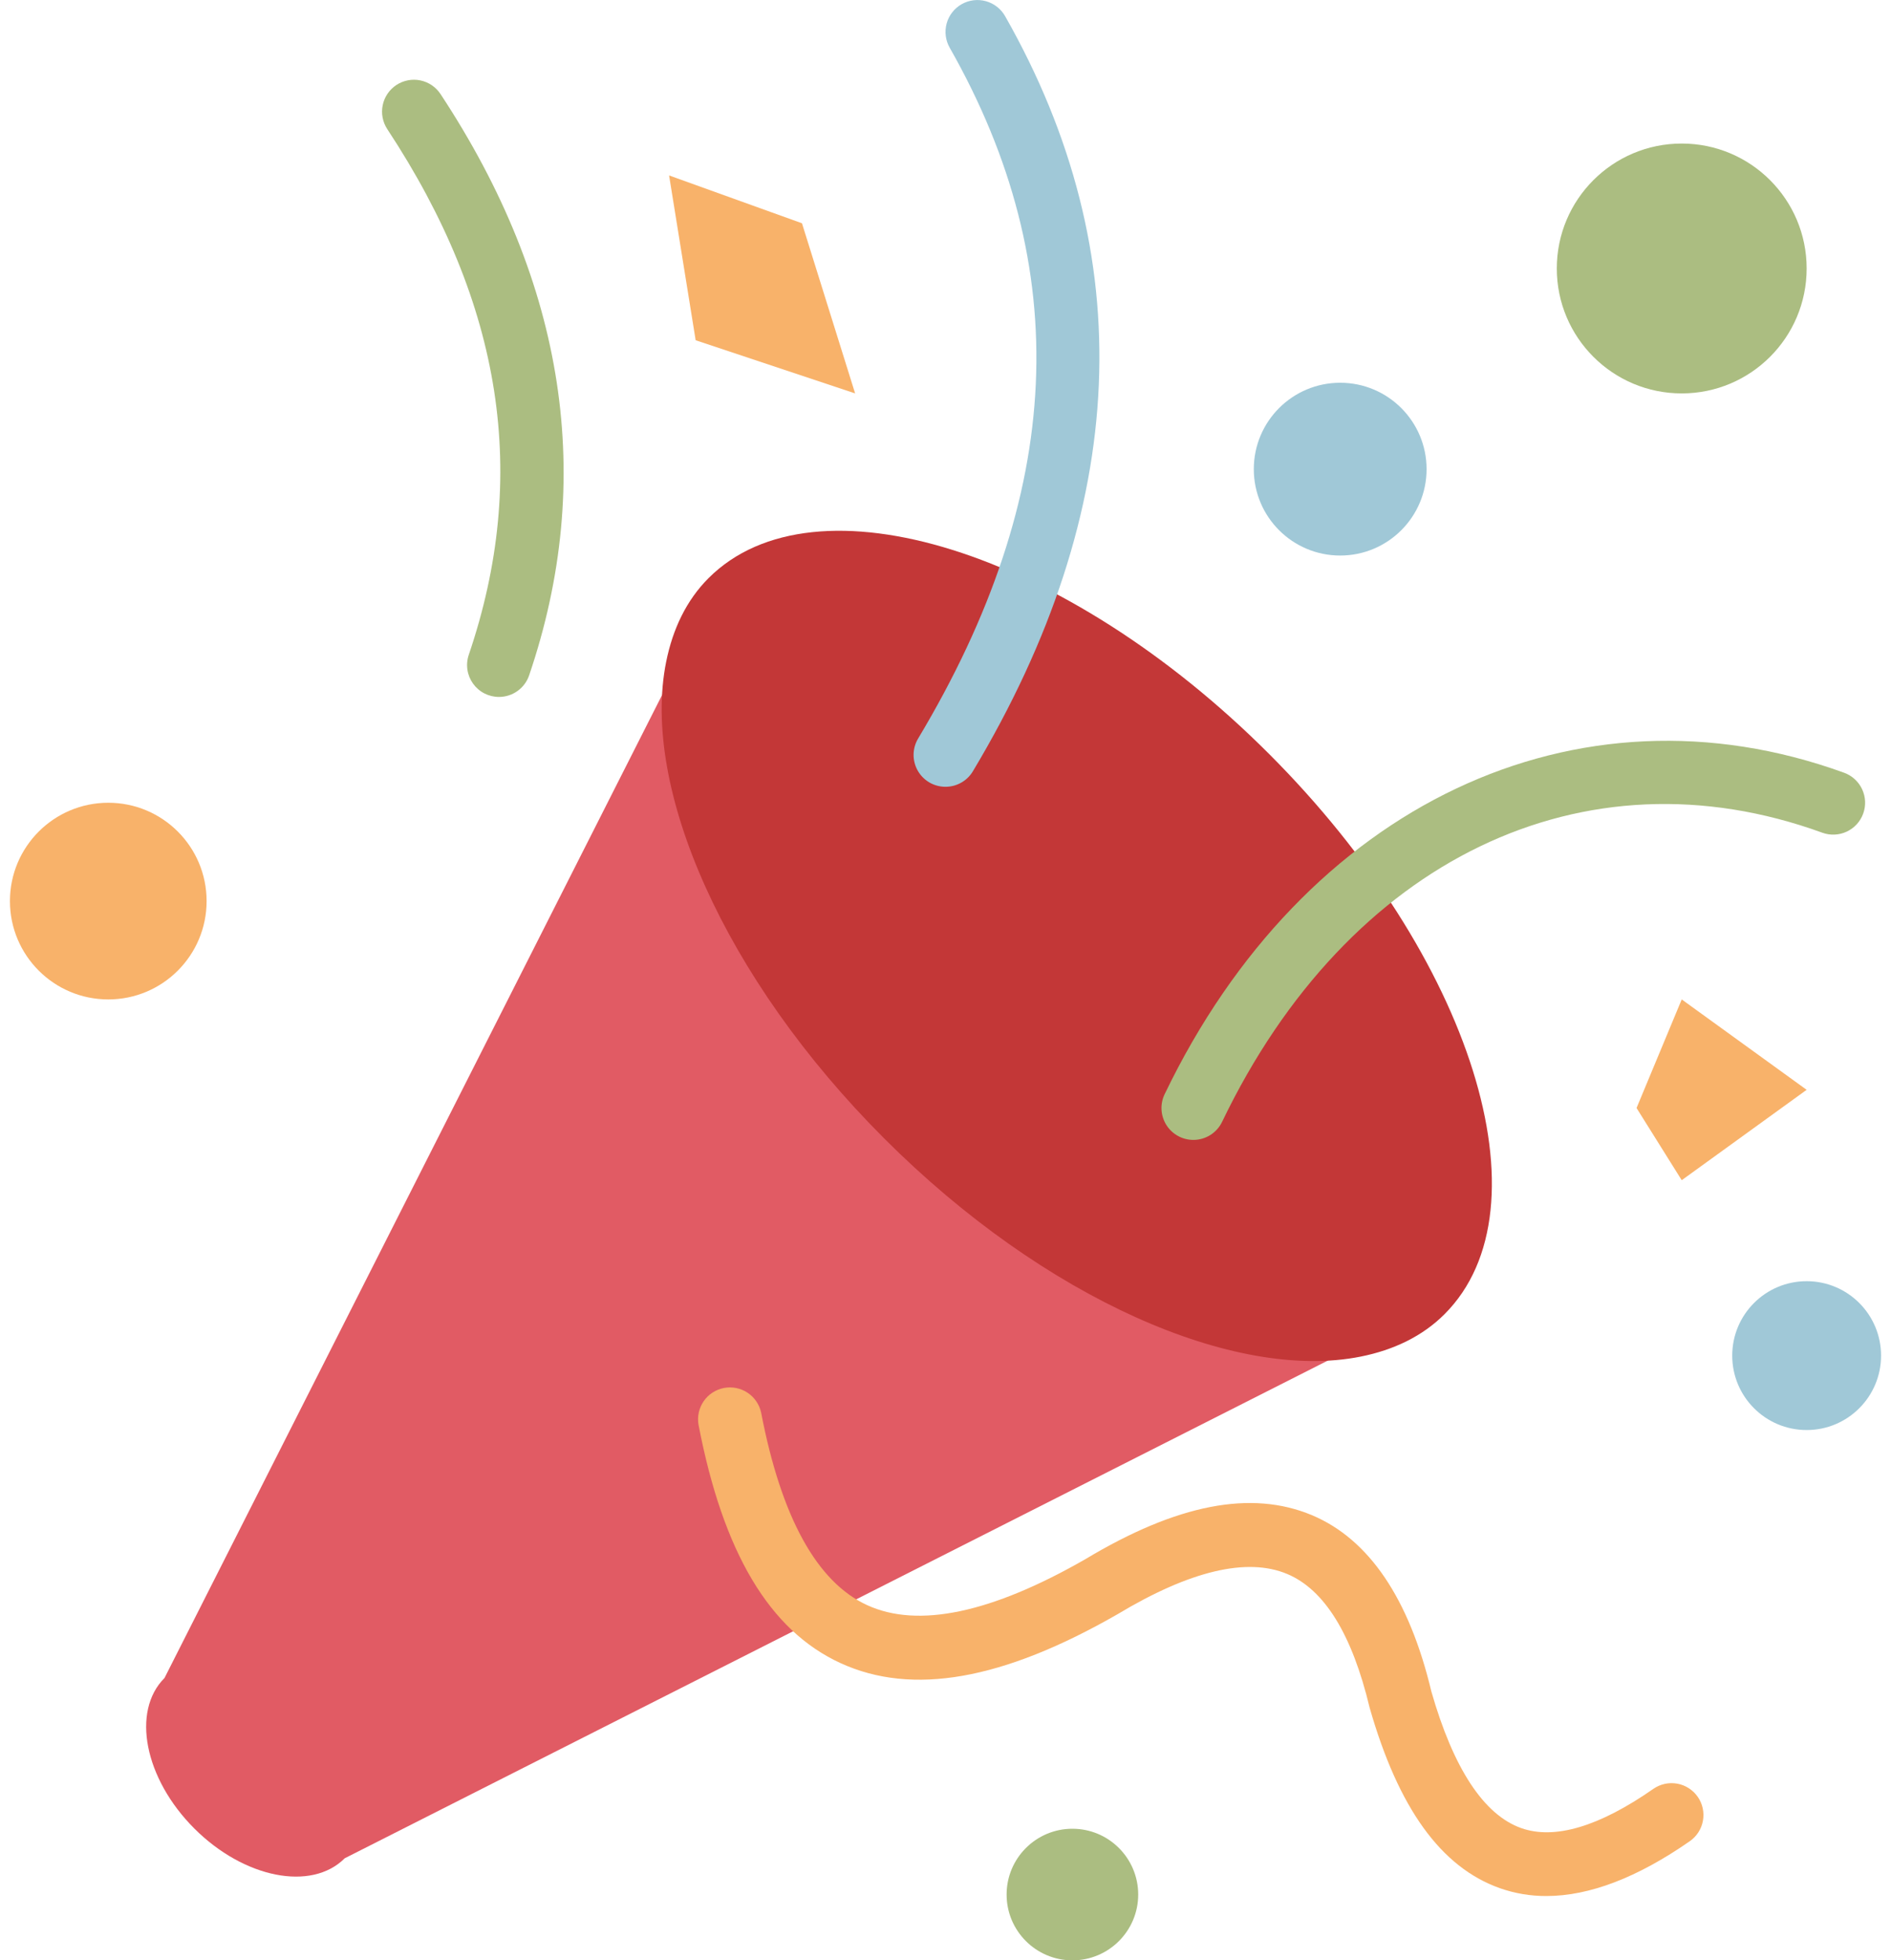 <svg width="164" height="170" viewBox="0 0 164 170" fill="none" xmlns="http://www.w3.org/2000/svg">
  <path d="M109.666 65.748C92.442 48.524 71.184 41.86 62.182 50.862C60.306 52.738 59.148 55.17 58.586 57.964L14.266 145.516C11.376 148.406 12.534 154.248 16.85 158.564C21.166 162.88 27.008 164.038 29.898 161.148L117.45 116.828C120.244 116.266 122.676 115.11 124.552 113.232C133.554 104.23 126.89 82.97 109.666 65.748Z" fill="#E15B64"/>
  <path d="M110.048 65.366C92.422 47.74 70.664 40.92 61.452 50.132C59.532 52.052 58.346 54.54 57.772 57.4C55.59 68.258 62.734 84.776 76.686 98.728C90.638 112.68 107.154 119.824 118.014 117.642C120.874 117.068 123.362 115.882 125.282 113.962C134.494 104.75 127.674 82.992 110.048 65.366Z" fill="#C33737"/>
  <path d="M116.23 48.176C120.368 48.176 123.722 44.822 123.722 40.684C123.722 36.547 120.368 33.192 116.23 33.192C112.092 33.192 108.738 36.547 108.738 40.684C108.738 44.822 112.092 48.176 116.23 48.176Z" fill="#A0C8D7"/>
  <path d="M145.85 34.116C151.834 34.116 156.684 29.266 156.684 23.282C156.684 17.299 151.834 12.448 145.85 12.448C139.867 12.448 135.016 17.299 135.016 23.282C135.016 29.266 139.867 34.116 145.85 34.116Z" fill="#ABBD81"/>
  <path d="M9.39 86.67C14.1 86.67 17.918 82.852 17.918 78.142C17.918 73.432 14.1 69.614 9.39 69.614C4.68 69.614 0.862 73.432 0.862 78.142C0.862 82.852 4.68 86.67 9.39 86.67Z" fill="#F8B26A"/>
  <path d="M156.684 124.012C160.248 124.012 163.138 121.122 163.138 117.558C163.138 113.993 160.248 111.104 156.684 111.104C153.12 111.104 150.23 113.993 150.23 117.558C150.23 121.122 153.12 124.012 156.684 124.012Z" fill="#A0C8D7"/>
  <path d="M81.998 68.23C81.509 68.23 81.028 68.101 80.605 67.855C80.183 67.608 79.833 67.254 79.591 66.829C79.35 66.403 79.226 65.921 79.232 65.432C79.239 64.942 79.374 64.463 79.626 64.044C92.33 42.836 93.224 23.238 82.362 4.134C82 3.496 81.906 2.741 82.1 2.034C82.295 1.327 82.763 0.726 83.4 0.364C84.038 0.002 84.793 -0.093 85.5 0.102C86.207 0.297 86.808 0.764 87.17 1.402C98.942 22.102 98 44.136 84.374 66.886C83.854 67.752 82.938 68.23 81.998 68.23Z" fill="#A0C8D7"/>
  <path d="M103.496 98.852C103.028 98.852 102.568 98.733 102.158 98.507C101.748 98.28 101.403 97.954 101.154 97.557C100.905 97.161 100.761 96.708 100.735 96.241C100.709 95.773 100.802 95.307 101.006 94.886C113.074 69.79 136.748 58.588 159.934 67.012C160.275 67.136 160.589 67.326 160.857 67.572C161.125 67.817 161.342 68.113 161.495 68.442C161.649 68.771 161.736 69.128 161.752 69.491C161.768 69.854 161.712 70.216 161.588 70.558C161.464 70.899 161.273 71.213 161.028 71.481C160.783 71.749 160.487 71.965 160.158 72.119C159.828 72.273 159.472 72.36 159.109 72.376C158.746 72.392 158.383 72.336 158.042 72.212C137.36 64.692 116.926 74.532 105.988 97.284C105.763 97.754 105.41 98.15 104.969 98.428C104.528 98.705 104.017 98.852 103.496 98.852Z" fill="#ABBD81"/>
  <path d="M43.274 60.438C42.834 60.438 42.401 60.333 42.01 60.133C41.618 59.932 41.281 59.64 41.025 59.283C40.769 58.925 40.602 58.512 40.538 58.077C40.474 57.642 40.514 57.198 40.656 56.782C45.916 41.306 43.604 26.396 33.59 11.202C33.39 10.899 33.252 10.559 33.183 10.203C33.114 9.846 33.117 9.48 33.19 9.124C33.263 8.768 33.405 8.43 33.609 8.13C33.812 7.829 34.073 7.572 34.376 7.372C34.679 7.172 35.019 7.034 35.375 6.965C35.732 6.896 36.098 6.898 36.454 6.971C36.809 7.044 37.147 7.187 37.448 7.39C37.748 7.594 38.006 7.855 38.206 8.158C49.072 24.64 51.658 41.598 45.892 58.56C45.707 59.108 45.355 59.583 44.885 59.92C44.416 60.257 43.852 60.438 43.274 60.438Z" fill="#ABBD81"/>
  <path d="M134.11 164.422C132.733 164.428 131.366 164.196 130.068 163.738C124.972 161.926 121.28 156.81 118.786 148.098C117.26 141.716 114.864 137.852 111.634 136.494C108.162 135.036 103.208 136.206 96.92 139.984C86.964 145.7 79.12 147.078 72.896 144.224C66.736 141.396 62.706 134.632 60.578 123.542C60.458 122.829 60.621 122.097 61.034 121.503C61.447 120.909 62.075 120.501 62.785 120.365C63.496 120.229 64.231 120.376 64.834 120.776C65.436 121.175 65.859 121.795 66.01 122.502C67.754 131.58 70.846 137.198 75.204 139.196C79.622 141.226 85.988 139.882 94.12 135.216C102.07 130.442 108.512 129.186 113.782 131.396C118.728 133.476 122.214 138.622 124.14 146.696C126.048 153.354 128.678 157.374 131.926 158.53C134.822 159.554 138.676 158.412 143.388 155.13C143.686 154.922 144.022 154.775 144.377 154.697C144.732 154.62 145.098 154.612 145.456 154.676C145.813 154.74 146.155 154.874 146.46 155.07C146.766 155.266 147.031 155.52 147.238 155.818C147.446 156.116 147.593 156.452 147.67 156.806C147.748 157.161 147.755 157.528 147.691 157.885C147.628 158.243 147.494 158.584 147.298 158.89C147.102 159.196 146.848 159.46 146.55 159.668C142.004 162.83 137.838 164.422 134.11 164.422Z" fill="#F8B26A"/>
  <path d="M93.006 170C96.157 170 98.712 167.445 98.712 164.294C98.712 161.143 96.157 158.588 93.006 158.588C89.855 158.588 87.3 161.143 87.3 164.294C87.3 167.445 89.855 170 93.006 170Z" fill="#ABBD81"/>
  <path d="M58.028 15.214L60.332 29.506L74.162 34.116L69.552 19.362L58.028 15.214Z" fill="#F8B26A"/>
  <path d="M145.85 86.67L141.932 96.086L145.85 102.346L156.684 94.508L145.85 86.67Z" fill="#F8B26A"/>
</svg>
